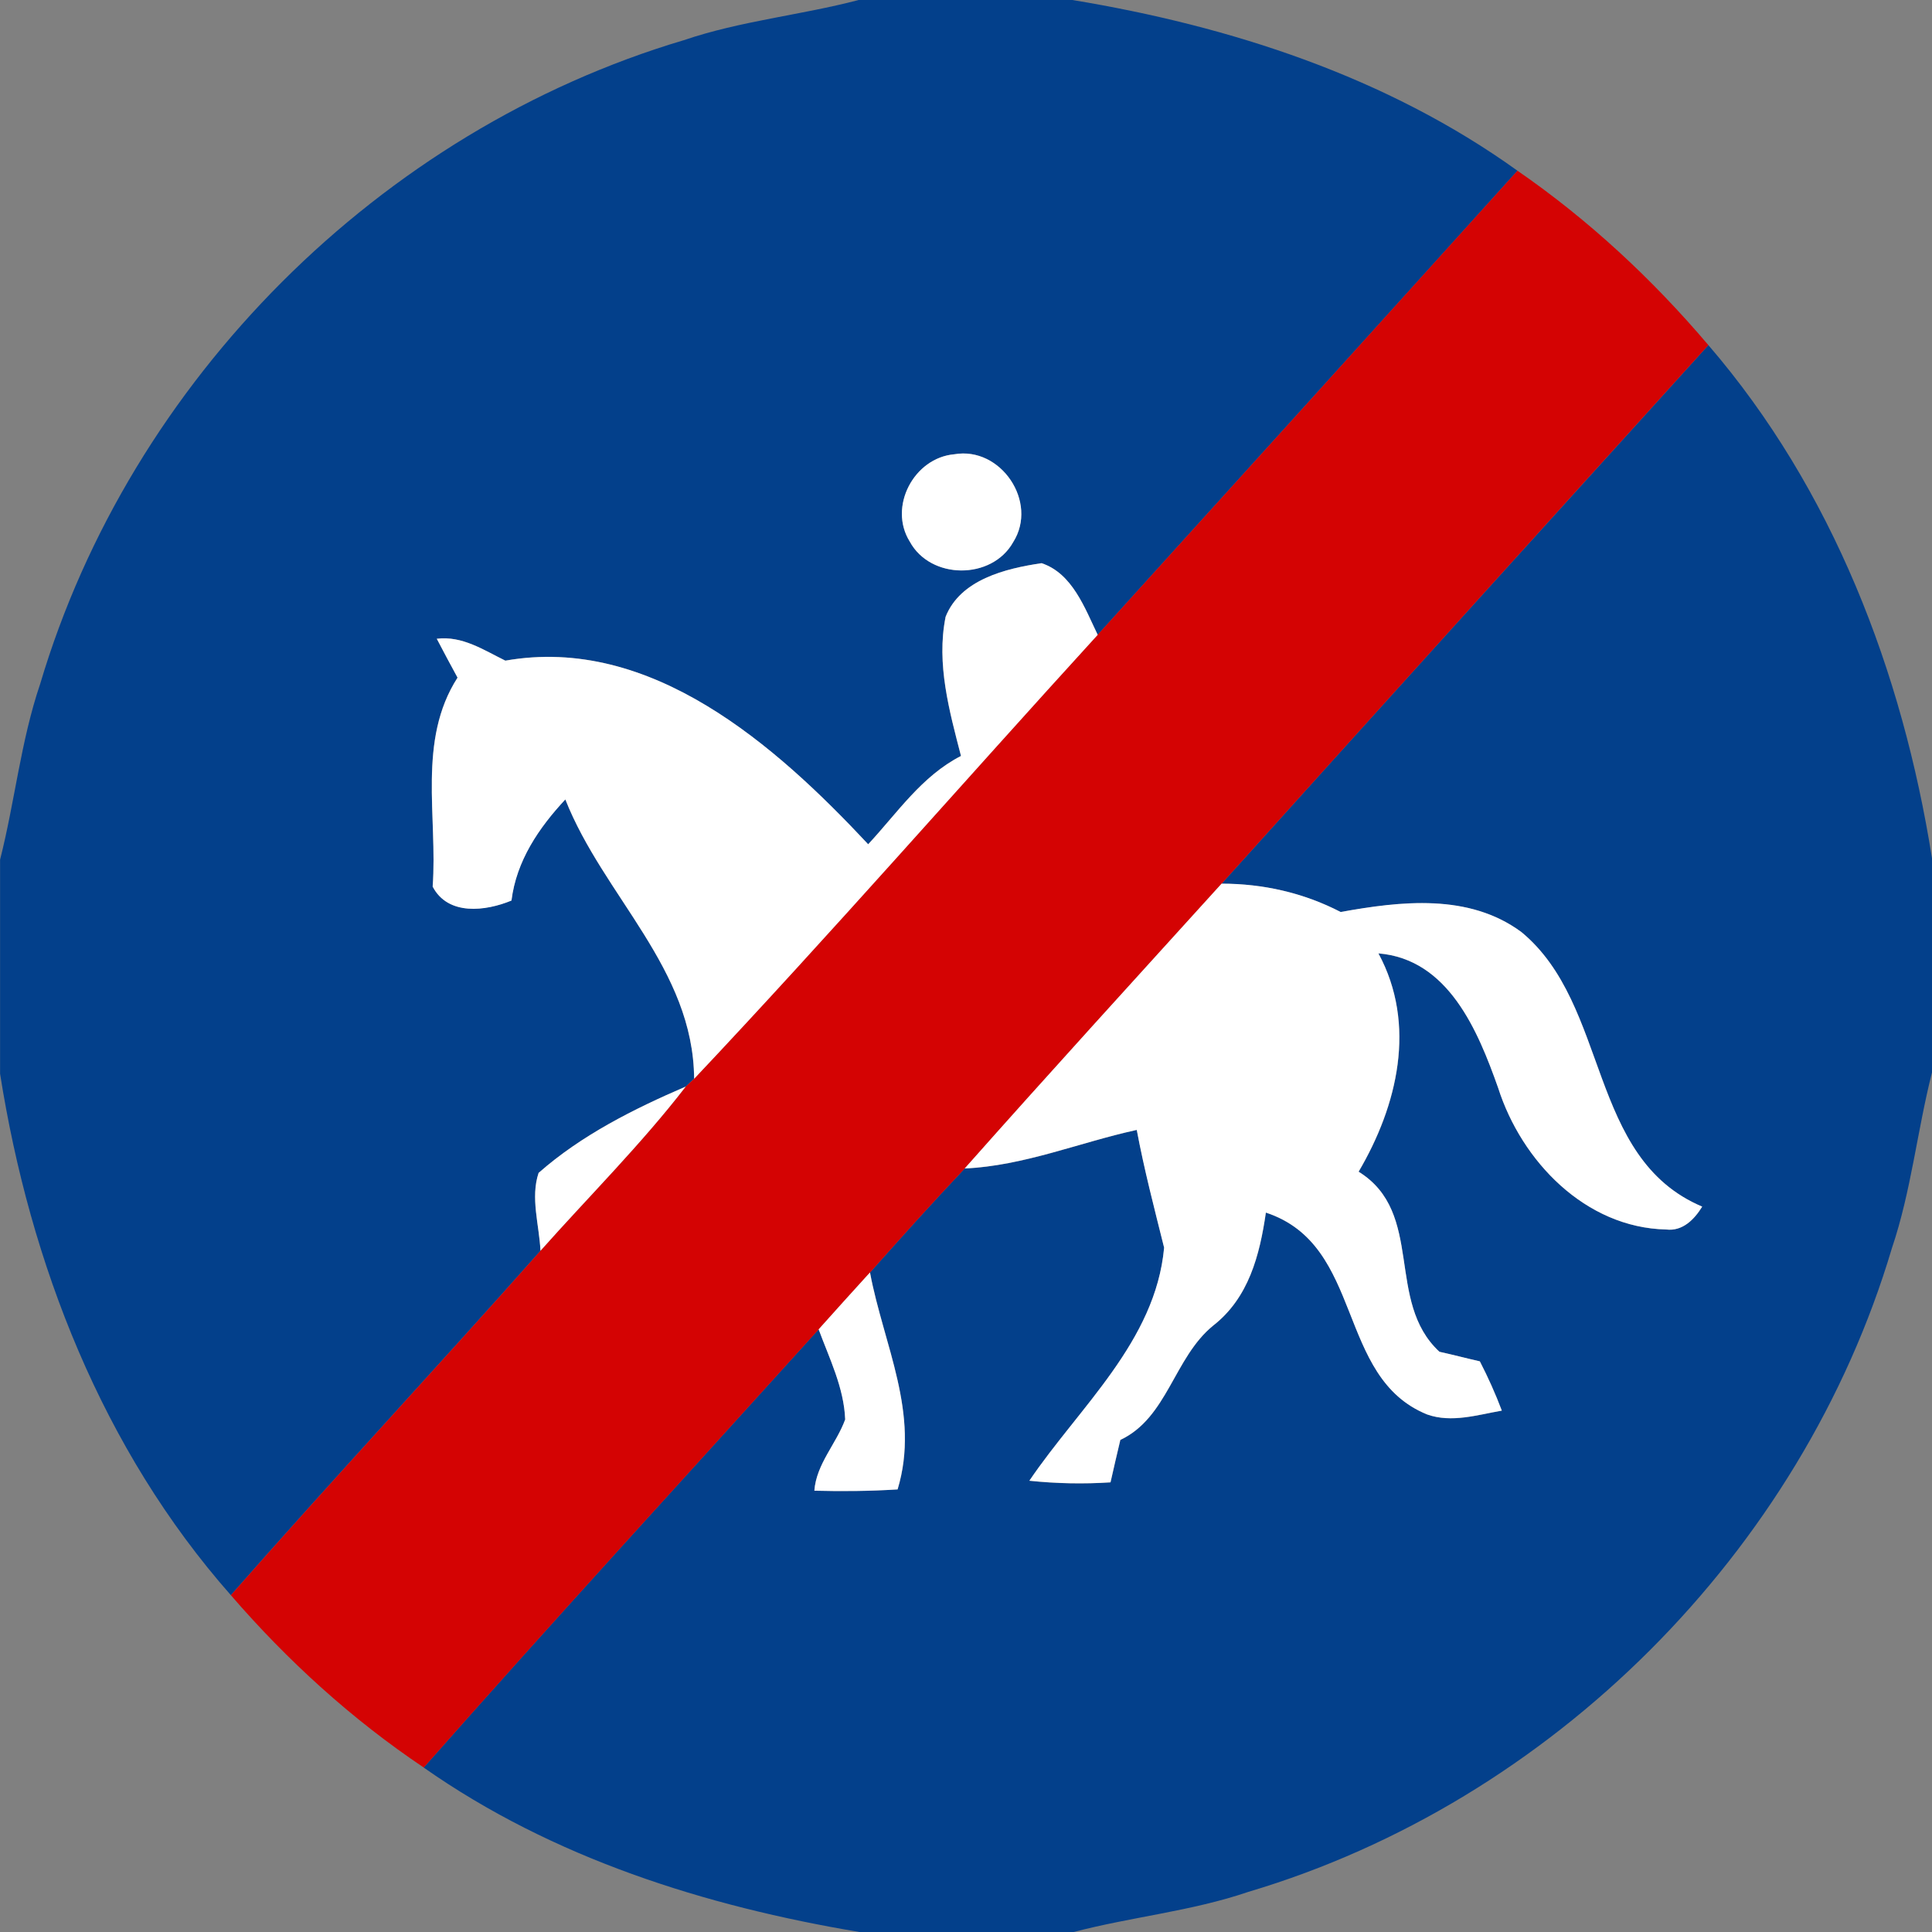 <!-- Generated by IcoMoon.io -->
<svg version="1.1" xmlns="http://www.w3.org/2000/svg" width="24" height="24" viewBox="0 0 24 24">
<rect x="0" y="0" width="24" height="24" fill="#808080" stroke="none"/>
<title>regulatory--end-of-equestrians-only--g1</title>
<path fill="#03408b" d="M10.662 0h2.66c1.961 0.324 3.901 0.951 5.529 2.121-1.736 1.924-3.476 3.845-5.215 5.765-0.161-0.333-0.314-0.762-0.697-0.89-0.447 0.066-1.011 0.203-1.194 0.67-0.116 0.58 0.047 1.164 0.192 1.724-0.488 0.25-0.79 0.707-1.153 1.097-1.149-1.23-2.7-2.599-4.507-2.281-0.27-0.132-0.535-0.311-0.852-0.272 0.085 0.161 0.17 0.323 0.258 0.483-0.502 0.781-0.245 1.727-0.309 2.596 0.19 0.364 0.659 0.306 0.979 0.173 0.061-0.493 0.339-0.902 0.669-1.256 0.474 1.201 1.591 2.102 1.6 3.47-0.036 0.032-0.070 0.065-0.104 0.098-0.646 0.278-1.298 0.604-1.827 1.072-0.104 0.31 0.008 0.649 0.023 0.968-1.272 1.435-2.58 2.838-3.846 4.278-1.595-1.808-2.495-4.118-2.867-6.477v-2.66c0.184-0.724 0.257-1.473 0.498-2.183 1.121-3.773 4.223-6.876 7.996-7.997 0.706-0.24 1.45-0.31 2.168-0.498M11.855 5.643c-0.502 0.044-0.823 0.653-0.554 1.084 0.258 0.476 1.021 0.479 1.285 0.008 0.315-0.498-0.154-1.192-0.731-1.092z"></path>
<path fill="#03408b" d="M15.176 10.977c2.011-2.234 4.028-4.462 6.046-6.69 1.543 1.792 2.411 4.060 2.778 6.375v2.66c-0.184 0.724-0.258 1.473-0.498 2.183-1.121 3.773-4.225 6.876-7.996 7.997-0.705 0.24-1.45 0.31-2.168 0.498h-2.662c-1.914-0.32-3.811-0.918-5.413-2.043 1.615-1.831 3.269-3.632 4.907-5.444 0.135 0.363 0.315 0.726 0.33 1.12-0.11 0.303-0.358 0.552-0.383 0.885 0.344 0.009 0.69 0.005 1.034-0.016 0.284-0.938-0.174-1.793-0.343-2.695 0.387-0.436 0.776-0.869 1.176-1.291 0.738-0.033 1.424-0.323 2.138-0.479 0.093 0.493 0.22 0.978 0.34 1.463-0.107 1.167-1.057 1.982-1.674 2.895 0.335 0.036 0.673 0.042 1.008 0.020 0.039-0.177 0.081-0.352 0.122-0.527 0.587-0.276 0.665-1.022 1.153-1.42 0.442-0.345 0.578-0.875 0.655-1.404 1.228 0.404 0.865 2.047 2.004 2.508 0.302 0.107 0.625 0.005 0.927-0.048-0.079-0.21-0.171-0.414-0.273-0.612-0.168-0.038-0.334-0.083-0.502-0.119-0.678-0.627-0.178-1.724-1.004-2.237 0.484-0.822 0.725-1.827 0.246-2.712 0.869 0.071 1.236 0.961 1.487 1.67 0.291 0.912 1.083 1.738 2.088 1.76 0.203 0.024 0.35-0.126 0.447-0.284-1.427-0.603-1.145-2.503-2.246-3.411-0.654-0.483-1.497-0.383-2.245-0.249-0.46-0.237-0.963-0.352-1.479-0.352z"></path>
<path fill="#d40303" d="M18.851 2.121c0.884 0.61 1.676 1.347 2.371 2.166-2.018 2.227-4.034 4.456-6.046 6.69-1.067 1.176-2.138 2.35-3.192 3.539-0.4 0.423-0.789 0.856-1.176 1.291-0.213 0.234-0.427 0.47-0.637 0.706-1.638 1.812-3.291 3.613-4.907 5.444-0.893-0.599-1.694-1.328-2.396-2.141 1.266-1.44 2.574-2.843 3.846-4.278 0.603-0.678 1.25-1.321 1.804-2.039 0.034-0.033 0.069-0.066 0.104-0.098 1.704-1.807 3.338-3.68 5.013-5.515 1.74-1.92 3.479-3.841 5.215-5.765z"></path>
<path fill="#fff" d="M11.855 5.643c0.578-0.1 1.046 0.594 0.731 1.092-0.264 0.471-1.027 0.469-1.285-0.008-0.269-0.432 0.052-1.040 0.554-1.084z"></path>
<path fill="#fff" d="M11.745 7.666c0.183-0.467 0.747-0.604 1.194-0.67 0.383 0.128 0.536 0.557 0.697 0.89-1.675 1.835-3.309 3.708-5.013 5.515-0.009-1.369-1.126-2.269-1.6-3.47-0.33 0.354-0.608 0.763-0.669 1.256-0.32 0.133-0.789 0.192-0.979-0.173 0.063-0.869-0.193-1.815 0.309-2.596-0.088-0.16-0.173-0.321-0.258-0.483 0.317-0.039 0.582 0.14 0.852 0.272 1.807-0.319 3.357 1.050 4.507 2.281 0.363-0.39 0.665-0.847 1.153-1.097-0.145-0.56-0.307-1.144-0.192-1.724z"></path>
<path fill="#fff" d="M11.983 14.516c1.054-1.189 2.126-2.363 3.192-3.539 0.517 0 1.020 0.114 1.479 0.352 0.748-0.135 1.591-0.234 2.245 0.249 1.101 0.908 0.819 2.808 2.246 3.411-0.097 0.159-0.244 0.309-0.447 0.284-1.004-0.022-1.797-0.848-2.088-1.76-0.251-0.709-0.618-1.599-1.487-1.67 0.479 0.885 0.237 1.891-0.246 2.712 0.827 0.513 0.326 1.61 1.004 2.237 0.168 0.037 0.334 0.081 0.502 0.119 0.102 0.198 0.194 0.403 0.273 0.612-0.302 0.053-0.625 0.155-0.927 0.048-1.139-0.461-0.776-2.104-2.004-2.508-0.077 0.53-0.213 1.059-0.655 1.404-0.488 0.397-0.566 1.144-1.153 1.42-0.041 0.175-0.083 0.35-0.122 0.527-0.335 0.022-0.673 0.015-1.008-0.020 0.617-0.913 1.567-1.728 1.674-2.895-0.121-0.485-0.248-0.97-0.34-1.463-0.715 0.156-1.401 0.446-2.138 0.479z"></path>
<path fill="#fff" d="M6.691 14.57c0.53-0.467 1.181-0.794 1.827-1.072-0.555 0.719-1.201 1.361-1.804 2.039-0.015-0.319-0.127-0.658-0.023-0.968z"></path>
<path fill="#fff" d="M10.17 16.513c0.211-0.236 0.424-0.472 0.637-0.706 0.169 0.902 0.627 1.756 0.343 2.695-0.344 0.022-0.69 0.025-1.034 0.016 0.025-0.333 0.273-0.582 0.383-0.885-0.015-0.394-0.196-0.757-0.33-1.12z"></path>
</svg>
